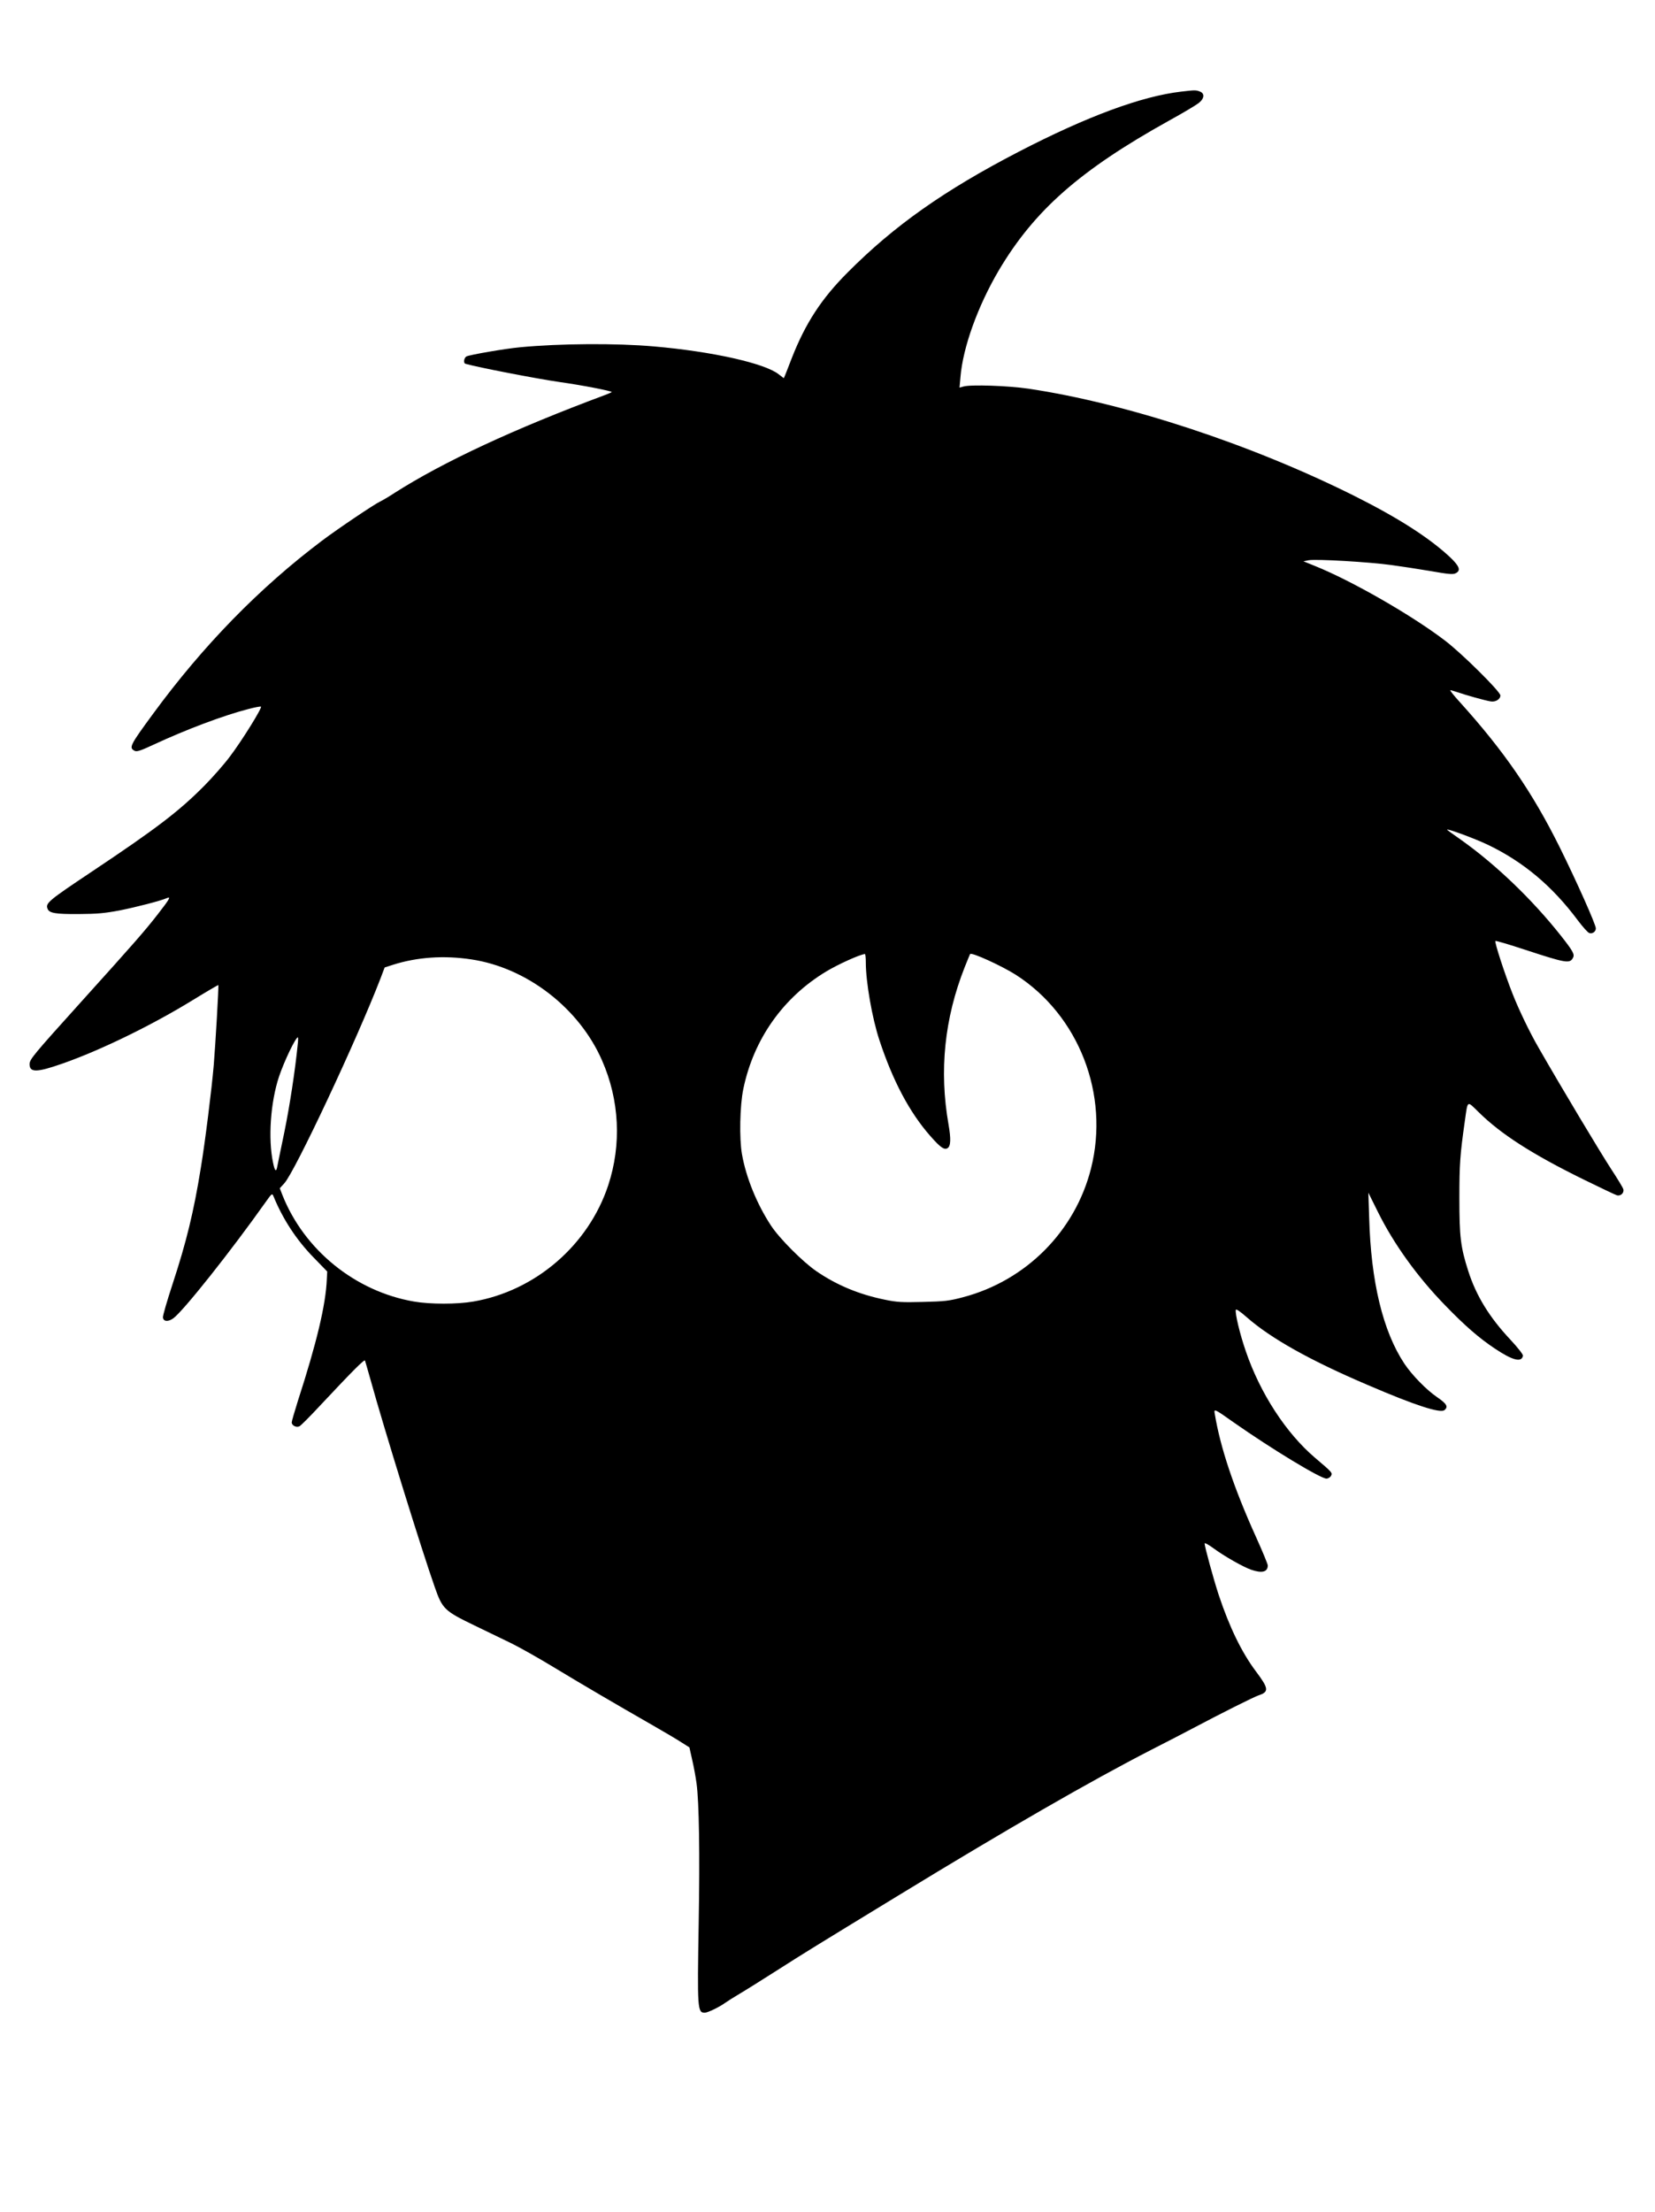 <?xml version="1.0" standalone="no"?>
<!DOCTYPE svg PUBLIC "-//W3C//DTD SVG 20010904//EN"
 "http://www.w3.org/TR/2001/REC-SVG-20010904/DTD/svg10.dtd">
<svg version="1.0" xmlns="http://www.w3.org/2000/svg"
 width="1231pt" height="1644pt" viewBox="0 0 1231 1644"
 preserveAspectRatio="xMidYMid meet">

<g transform="translate(0,1644) scale(0.1,-0.1)"
fill="#000000" stroke="none">
<path d="M8786 15759 c-295 -34 -701 -184 -1211 -448 -552 -286 -925 -549
-1270 -896 -195 -195 -313 -376 -415 -635 -22 -58 -45 -115 -50 -128 l-10 -23
-38 29 c-103 82 -498 170 -927 207 -281 25 -701 22 -995 -6 -112 -10 -375 -56
-400 -68 -19 -10 -25 -50 -8 -55 95 -27 529 -111 703 -136 164 -23 385 -66
385 -74 0 -2 -21 -11 -47 -21 -680 -253 -1206 -498 -1567 -728 -44 -29 -94
-58 -109 -65 -40 -18 -314 -202 -432 -291 -465 -350 -884 -779 -1256 -1286
-172 -234 -181 -252 -139 -275 17 -9 41 -2 140 44 247 115 525 219 708 266 45
12 87 20 93 18 13 -4 -140 -252 -233 -374 -42 -56 -125 -150 -185 -211 -191
-193 -359 -321 -842 -643 -322 -215 -344 -233 -327 -275 12 -32 58 -40 231
-39 139 1 194 6 305 27 121 24 305 71 352 92 31 13 20 -7 -68 -120 -98 -126
-178 -217 -569 -650 -359 -398 -385 -429 -385 -465 0 -63 54 -62 240 3 285 99
671 287 978 476 101 62 185 111 186 109 4 -5 -22 -451 -34 -593 -15 -179 -65
-578 -96 -764 -53 -330 -109 -557 -210 -864 -41 -125 -74 -237 -72 -250 4 -31
40 -33 78 -5 75 55 430 502 685 862 47 66 49 68 59 45 70 -171 171 -325 298
-455 l102 -105 -3 -57 c-8 -191 -75 -472 -216 -907 -24 -77 -45 -148 -45 -157
0 -24 35 -41 58 -29 10 5 81 76 157 158 241 257 326 342 330 330 2 -7 21 -70
41 -142 101 -365 380 -1265 479 -1545 56 -159 71 -174 295 -282 91 -44 215
-104 275 -133 61 -30 205 -111 320 -181 210 -127 437 -260 732 -429 86 -49
182 -106 214 -127 l57 -36 21 -94 c12 -51 26 -129 32 -173 19 -140 25 -525 16
-1040 -11 -639 -9 -665 45 -665 22 0 109 42 153 74 17 12 64 42 105 66 41 24
167 103 280 175 210 134 272 172 900 555 816 498 1433 853 1885 1085 116 59
251 129 300 155 221 117 463 238 497 249 78 26 76 50 -21 179 -105 140 -196
327 -276 567 -37 112 -105 360 -105 383 0 7 31 -10 69 -38 79 -58 217 -136
276 -157 81 -28 124 -18 125 31 0 10 -40 107 -89 215 -162 358 -264 661 -305
910 -8 43 -7 43 140 -61 281 -197 646 -418 690 -418 13 0 28 9 34 20 12 23 13
23 -119 135 -215 183 -408 479 -515 793 -44 127 -80 279 -74 306 2 9 32 -11
83 -56 178 -156 470 -320 900 -503 351 -151 538 -211 569 -186 30 25 17 47
-53 95 -81 55 -189 166 -245 250 -160 241 -249 610 -262 1086 l-6 185 71 -143
c118 -238 294 -483 501 -695 145 -150 252 -243 368 -320 133 -89 200 -106 210
-54 2 9 -38 60 -93 119 -157 167 -255 327 -314 511 -57 178 -66 254 -66 542 0
250 5 323 41 575 22 155 14 150 102 64 165 -163 397 -312 777 -499 127 -62
240 -116 251 -119 29 -9 57 19 48 46 -3 11 -43 77 -89 147 -81 124 -369 604
-541 904 -65 112 -146 280 -194 402 -58 147 -135 383 -127 391 3 3 102 -26
220 -65 305 -100 334 -105 357 -60 14 25 0 50 -89 163 -216 273 -487 532 -747
716 -49 34 -93 66 -99 71 -19 19 201 -62 302 -110 266 -128 480 -308 670 -563
36 -48 74 -90 84 -93 24 -8 49 10 49 35 0 28 -143 349 -270 605 -202 406 -413
713 -743 1078 -44 48 -75 87 -69 87 5 0 29 -7 53 -15 53 -19 202 -61 245 -68
37 -7 74 15 74 44 0 29 -291 317 -415 410 -247 188 -694 444 -966 553 l-84 34
40 8 c54 10 449 -13 615 -36 74 -10 206 -30 293 -45 125 -22 163 -26 182 -17
44 20 32 53 -41 122 -156 145 -386 292 -714 456 -768 383 -1690 686 -2420 795
-151 22 -428 32 -484 16 l-29 -8 7 78 c18 221 129 528 285 793 265 447 604
745 1264 1112 104 57 204 117 223 132 43 34 46 72 8 86 -28 11 -38 11 -138 -1z
m-2346 -6473 c0 -144 47 -414 101 -577 100 -303 224 -537 379 -713 75 -85 103
-105 128 -90 24 15 26 70 7 177 -70 400 -30 787 120 1167 21 52 39 97 41 99
12 14 233 -87 339 -154 470 -301 699 -891 560 -1440 -118 -467 -484 -834 -952
-957 -105 -28 -137 -31 -298 -35 -156 -4 -194 -2 -285 17 -190 39 -355 107
-507 211 -101 69 -275 243 -338 339 -104 158 -185 355 -216 530 -21 117 -16
363 10 487 77 370 296 679 616 872 88 53 249 126 288 130 4 1 7 -28 7 -63z
m-2934 23 c413 -62 802 -362 972 -751 130 -295 146 -625 46 -928 -147 -445
-542 -785 -1003 -864 -121 -21 -321 -21 -442 0 -436 75 -817 383 -979 793
l-19 49 33 36 c77 81 541 1069 716 1523 l31 82 62 20 c179 57 379 71 583 40z
m-1292 -636 c-19 -192 -60 -457 -99 -648 -25 -121 -49 -235 -52 -252 -8 -48
-19 -40 -32 25 -38 179 -19 448 44 639 39 116 124 293 141 293 2 0 2 -26 -2
-57z"/>
</g>
</svg>
